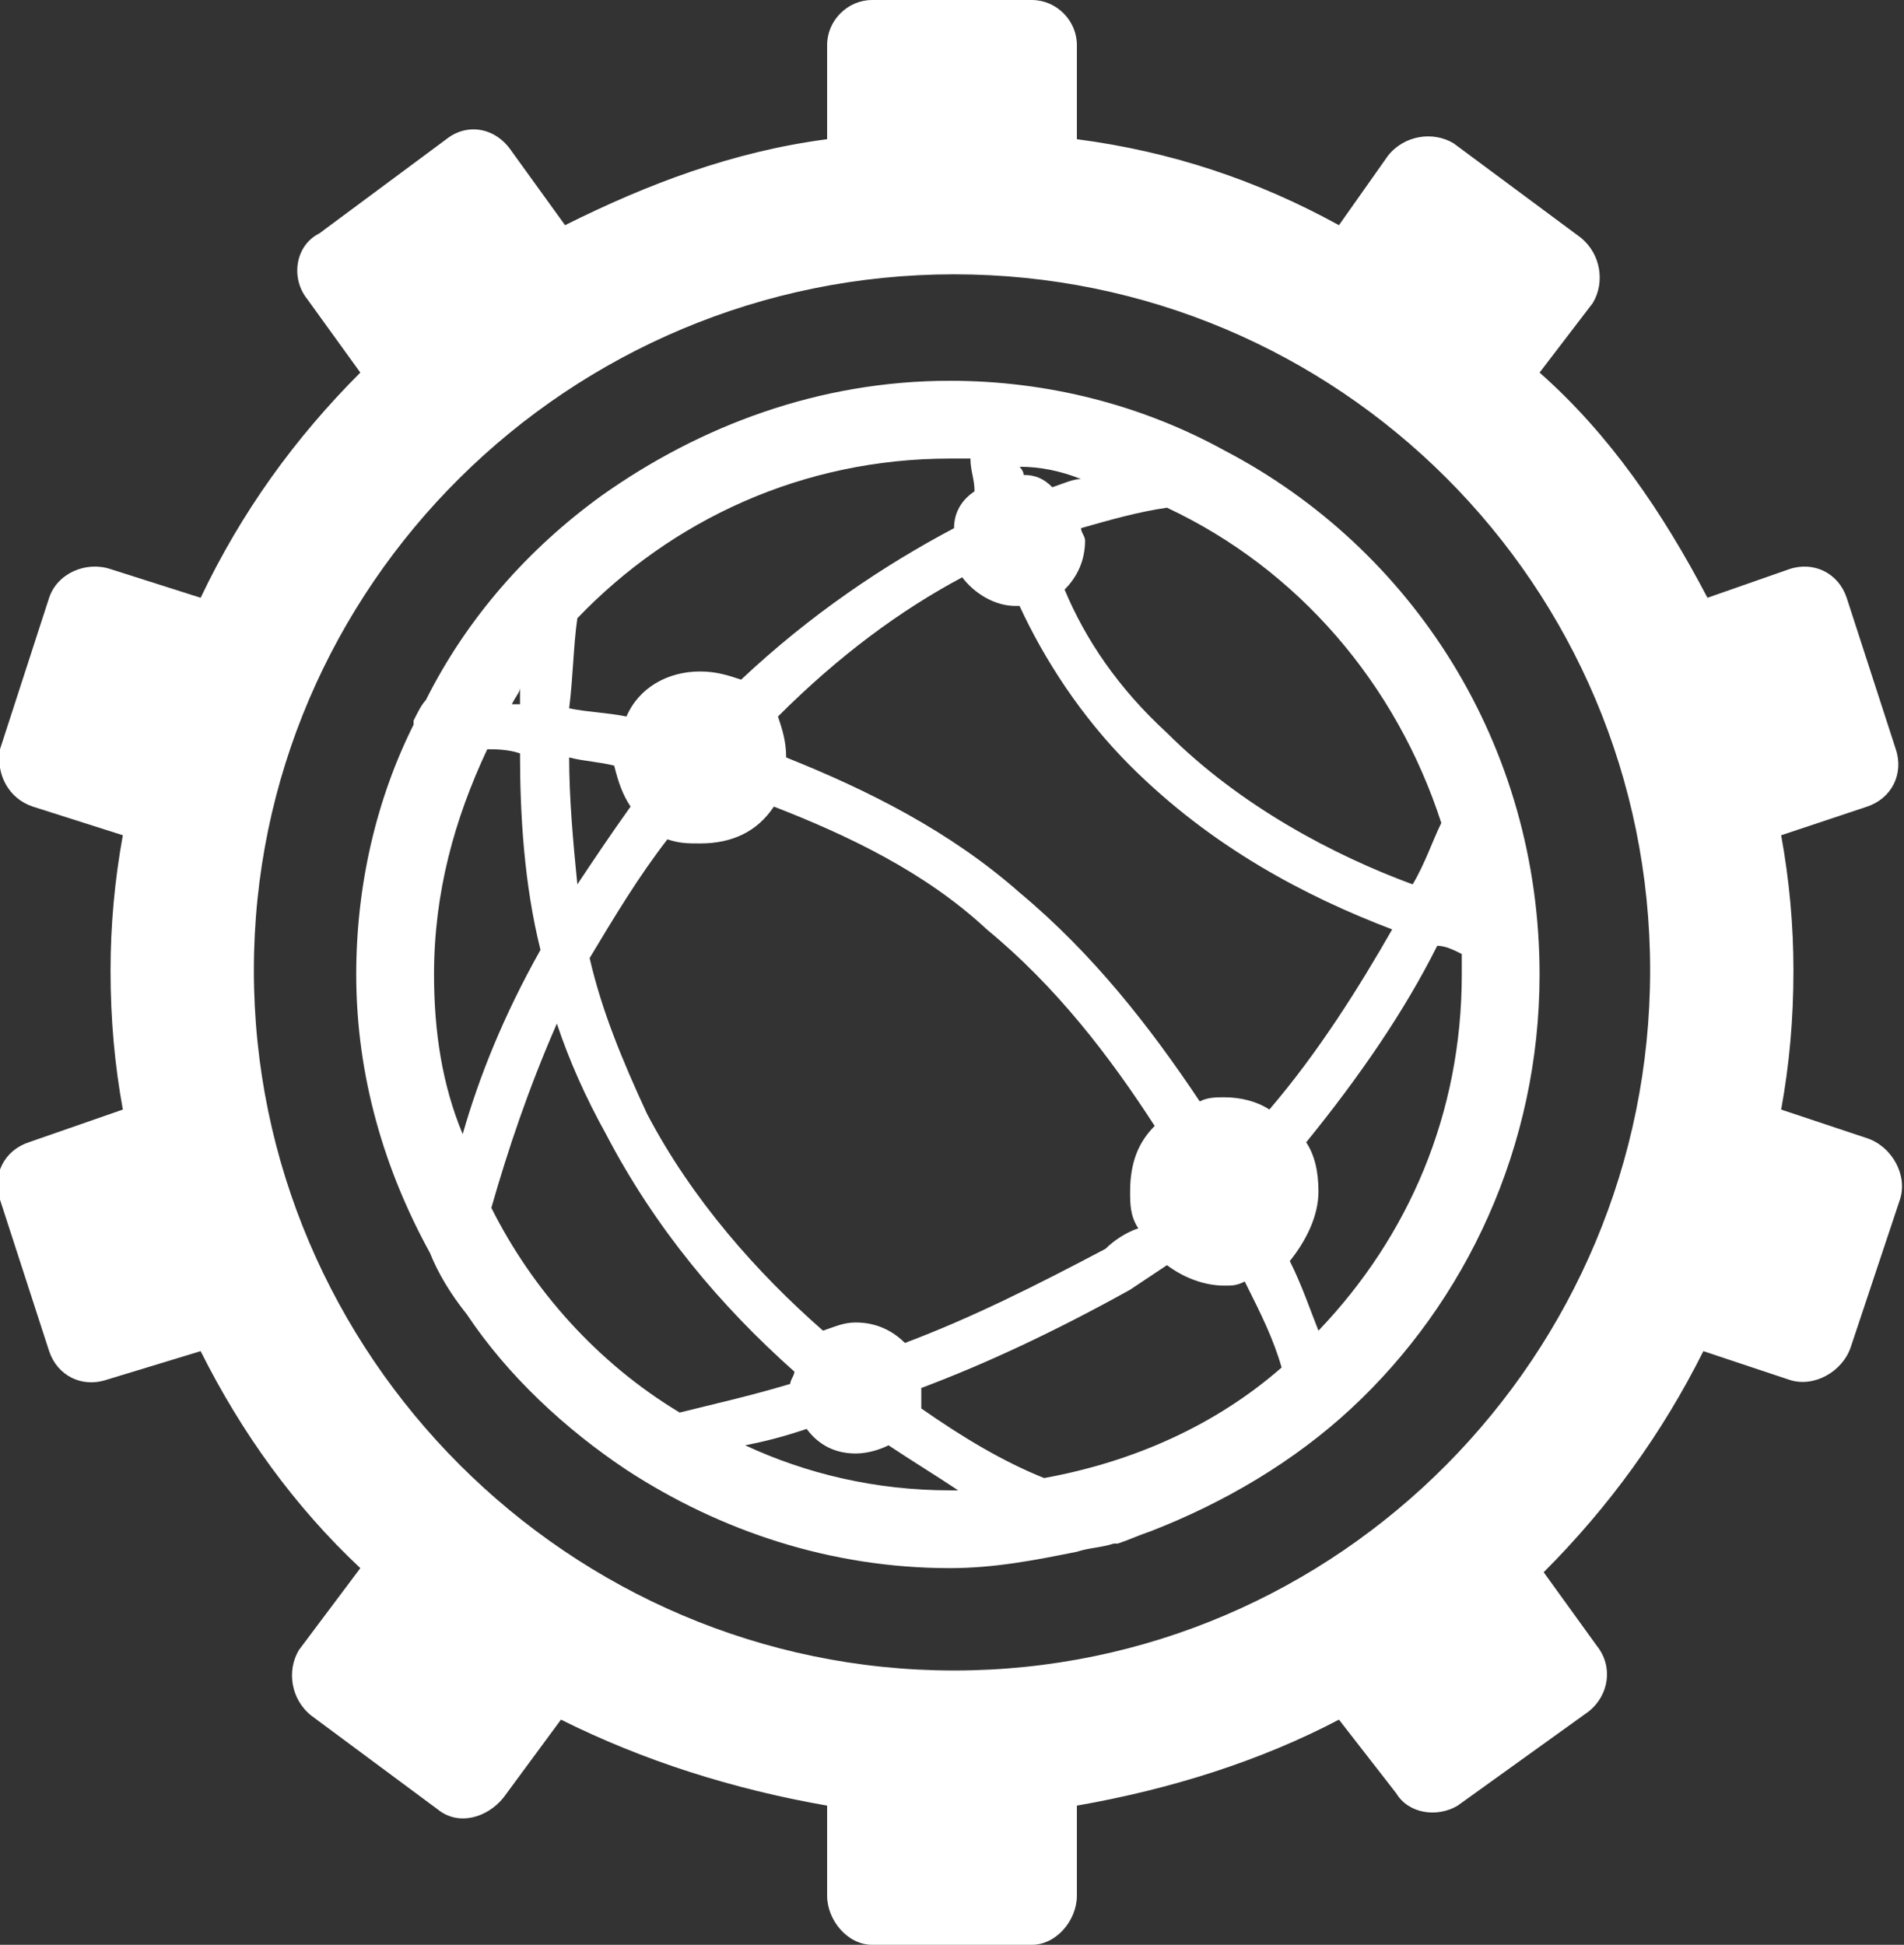 <?xml version="1.0"  encoding="UTF-8" standalone="no"?>
<svg version="1.1" xmlns="http://www.w3.org/2000/svg" xmlns:xlink="http://www.w3.org/1999/xlink" width="465" height="475">
<rect width="100%" height="100%" fill="#333333" stroke="none"/>
<g transform="translate(-55, 525)">
<path d="M 82,-288 C 82,-299 83,-310 85,-321 C 63,-328 63,-328 63,-328 C 57,-330 54,-336 55,-342 C 67,-379 67,-379 67,-379 C 69,-385 76,-388 82,-386 C 104,-379 104,-379 104,-379 C 114,-400 127,-418 143,-434 C 130,-452 130,-452 130,-452 C 126,-457 127,-465 133,-468 C 164,-491 164,-491 164,-491 C 169,-495 176,-494 180,-488 C 193,-470 193,-470 193,-470 C 213,-480 234,-488 257,-491 C 257,-514 257,-514 257,-514 C 257,-520 262,-525 268,-525 C 307,-525 307,-525 307,-525 C 313,-525 318,-520 318,-514 C 318,-491 318,-491 318,-491 C 341,-488 362,-481 382,-470 C 394,-487 394,-487 394,-487 C 398,-492 405,-493 410,-490 C 441,-467 441,-467 441,-467 C 446,-463 447,-456 444,-451 C 431,-434 431,-434 431,-434 C 448,-419 461,-400 472,-379 C 492,-386 492,-386 492,-386 C 498,-388 504,-385 506,-379 C 518,-342 518,-342 518,-342 C 520,-336 517,-330 511,-328 C 490,-321 490,-321 490,-321 C 492,-310 493,-299 493,-288 C 493,-276 492,-265 490,-254 C 511,-247 511,-247 511,-247 C 517,-245 521,-238 519,-232 C 507,-196 507,-196 507,-196 C 505,-190 498,-186 492,-188 C 471,-195 471,-195 471,-195 C 461,-175 448,-157 432,-141 C 445,-123 445,-123 445,-123 C 449,-118 448,-111 443,-107 C 411,-84 411,-84 411,-84 C 406,-81 399,-82 396,-87 C 382,-105 382,-105 382,-105 C 363,-95 341,-88 318,-84 C 318,-62 318,-62 318,-62 C 318,-56 313,-50 307,-50 C 268,-50 268,-50 268,-50 C 262,-50 257,-56 257,-62 C 257,-84 257,-84 257,-84 C 234,-88 212,-95 192,-105 C 178,-86 178,-86 178,-86 C 174,-81 167,-79 162,-83 C 131,-106 131,-106 131,-106 C 126,-110 125,-117 128,-122 C 143,-142 143,-142 143,-142 C 127,-157 114,-175 104,-195 C 81,-188 81,-188 81,-188 C 75,-186 69,-189 67,-195 C 55,-232 55,-232 55,-232 C 53,-238 56,-244 62,-246 C 85,-254 85,-254 85,-254 C 83,-265 82,-276 82,-288 Z M 117,-288 C 117,-194 194,-117 288,-117 C 382,-117 458,-194 458,-288 C 458,-382 382,-458 288,-458 C 194,-458 117,-382 117,-288 Z "  fill="#FFFFFF" stroke="none" />
<path d="M 431,-287 C 431,-343 400,-391 354,-415 C 354,-415 354,-415 354,-415 C 354,-415 354,-415 354,-415 C 334,-426 311,-432 287,-432 C 255,-432 226,-421 202,-404 C 202,-404 202,-404 202,-404 C 202,-404 202,-404 202,-404 C 184,-391 169,-374 159,-354 C 159,-354 159,-354 159,-354 C 159,-354 159,-354 159,-354 C 158,-353 157,-351 156,-349 C 156,-349 156,-349 156,-348 C 147,-330 142,-309 142,-287 C 142,-262 149,-239 160,-219 C 160,-219 160,-219 160,-219 C 160,-219 160,-219 160,-219 C 162,-214 165,-209 169,-204 C 169,-204 169,-204 169,-204 C 169,-204 169,-204 169,-204 C 179,-189 193,-176 208,-166 C 208,-166 208,-166 208,-166 C 208,-166 208,-166 208,-166 C 231,-151 258,-142 287,-142 C 298,-142 308,-144 318,-146 C 318,-146 318,-146 318,-146 C 318,-146 318,-146 318,-146 C 321,-147 324,-147 327,-148 C 327,-148 327,-148 328,-148 C 331,-149 333,-150 336,-151 C 336,-151 336,-151 336,-151 C 336,-151 336,-151 336,-151 C 354,-158 371,-168 385,-181 C 385,-181 385,-181 385,-181 C 385,-181 385,-181 385,-181 C 413,-207 431,-245 431,-287 Z M 407,-324 C 405,-320 403,-314 400,-309 C 381,-316 358,-328 340,-346 C 328,-357 320,-369 315,-381 C 318,-384 320,-388 320,-393 C 320,-394 319,-395 319,-396 C 326,-398 333,-400 340,-401 C 372,-386 396,-358 407,-324 Z M 276,-197 C 273,-200 269,-202 264,-202 C 261,-202 259,-201 256,-200 C 240,-214 224,-232 213,-253 C 207,-266 202,-278 199,-291 C 205,-301 211,-311 218,-320 C 221,-319 223,-319 226,-319 C 234,-319 240,-322 244,-328 C 262,-321 281,-312 296,-298 C 313,-284 326,-267 337,-250 C 333,-246 331,-241 331,-234 C 331,-231 331,-228 333,-225 C 330,-224 327,-222 325,-220 C 308,-211 292,-203 276,-197 Z M 194,-340 C 198,-339 201,-339 205,-338 C 206,-334 207,-331 209,-328 C 204,-321 200,-315 196,-309 C 195,-319 194,-330 194,-340 Z M 365,-254 C 362,-256 358,-257 354,-257 C 352,-257 350,-257 348,-256 C 336,-274 322,-292 304,-307 C 287,-322 267,-332 247,-340 C 247,-340 247,-340 247,-340 C 247,-344 246,-347 245,-350 C 260,-365 275,-376 290,-384 C 293,-380 298,-377 303,-377 C 304,-377 304,-377 304,-377 C 310,-364 319,-350 331,-338 C 351,-318 374,-306 395,-298 C 387,-284 377,-268 365,-254 Z M 312,-406 C 310,-408 308,-409 305,-409 C 305,-410 304,-411 304,-411 C 309,-411 314,-410 319,-408 C 317,-408 315,-407 312,-406 Z M 287,-413 C 288,-413 290,-413 292,-413 C 292,-410 293,-408 293,-405 C 290,-403 288,-400 288,-396 C 271,-387 253,-375 236,-359 C 233,-360 230,-361 226,-361 C 218,-361 211,-357 208,-350 C 203,-351 199,-351 194,-352 C 195,-360 195,-367 196,-374 C 219,-398 251,-413 287,-413 Z M 182,-357 C 182,-356 182,-355 182,-353 C 182,-353 181,-353 180,-353 C 181,-355 182,-356 182,-357 Z M 161,-287 C 161,-307 166,-325 174,-342 C 176,-342 179,-342 182,-341 C 182,-326 183,-309 187,-293 C 178,-277 172,-262 168,-248 C 163,-260 161,-273 161,-287 Z M 175,-230 C 179,-244 184,-259 191,-275 C 194,-266 198,-257 203,-248 C 215,-225 231,-206 249,-190 C 249,-189 248,-188 248,-187 C 238,-184 229,-182 221,-180 C 201,-192 185,-210 175,-230 Z M 287,-161 C 269,-161 252,-165 237,-172 C 242,-173 246,-174 252,-176 C 255,-172 259,-170 264,-170 C 267,-170 270,-171 272,-172 C 278,-168 283,-165 289,-161 C 288,-161 287,-161 287,-161 Z M 280,-181 C 280,-183 280,-184 280,-186 C 296,-192 313,-200 331,-210 C 334,-212 337,-214 340,-216 C 344,-213 349,-211 354,-211 C 356,-211 357,-211 359,-212 C 363,-204 366,-198 368,-191 C 352,-177 332,-168 310,-164 C 300,-168 290,-174 280,-181 Z M 370,-217 C 374,-222 377,-228 377,-234 C 377,-239 376,-243 374,-246 C 387,-262 398,-278 406,-294 C 408,-294 410,-293 412,-292 C 412,-291 412,-289 412,-287 C 412,-253 399,-223 377,-200 C 375,-205 373,-211 370,-217 Z "  fill="#FFFFFF" stroke="none" />
</g>
</svg>
